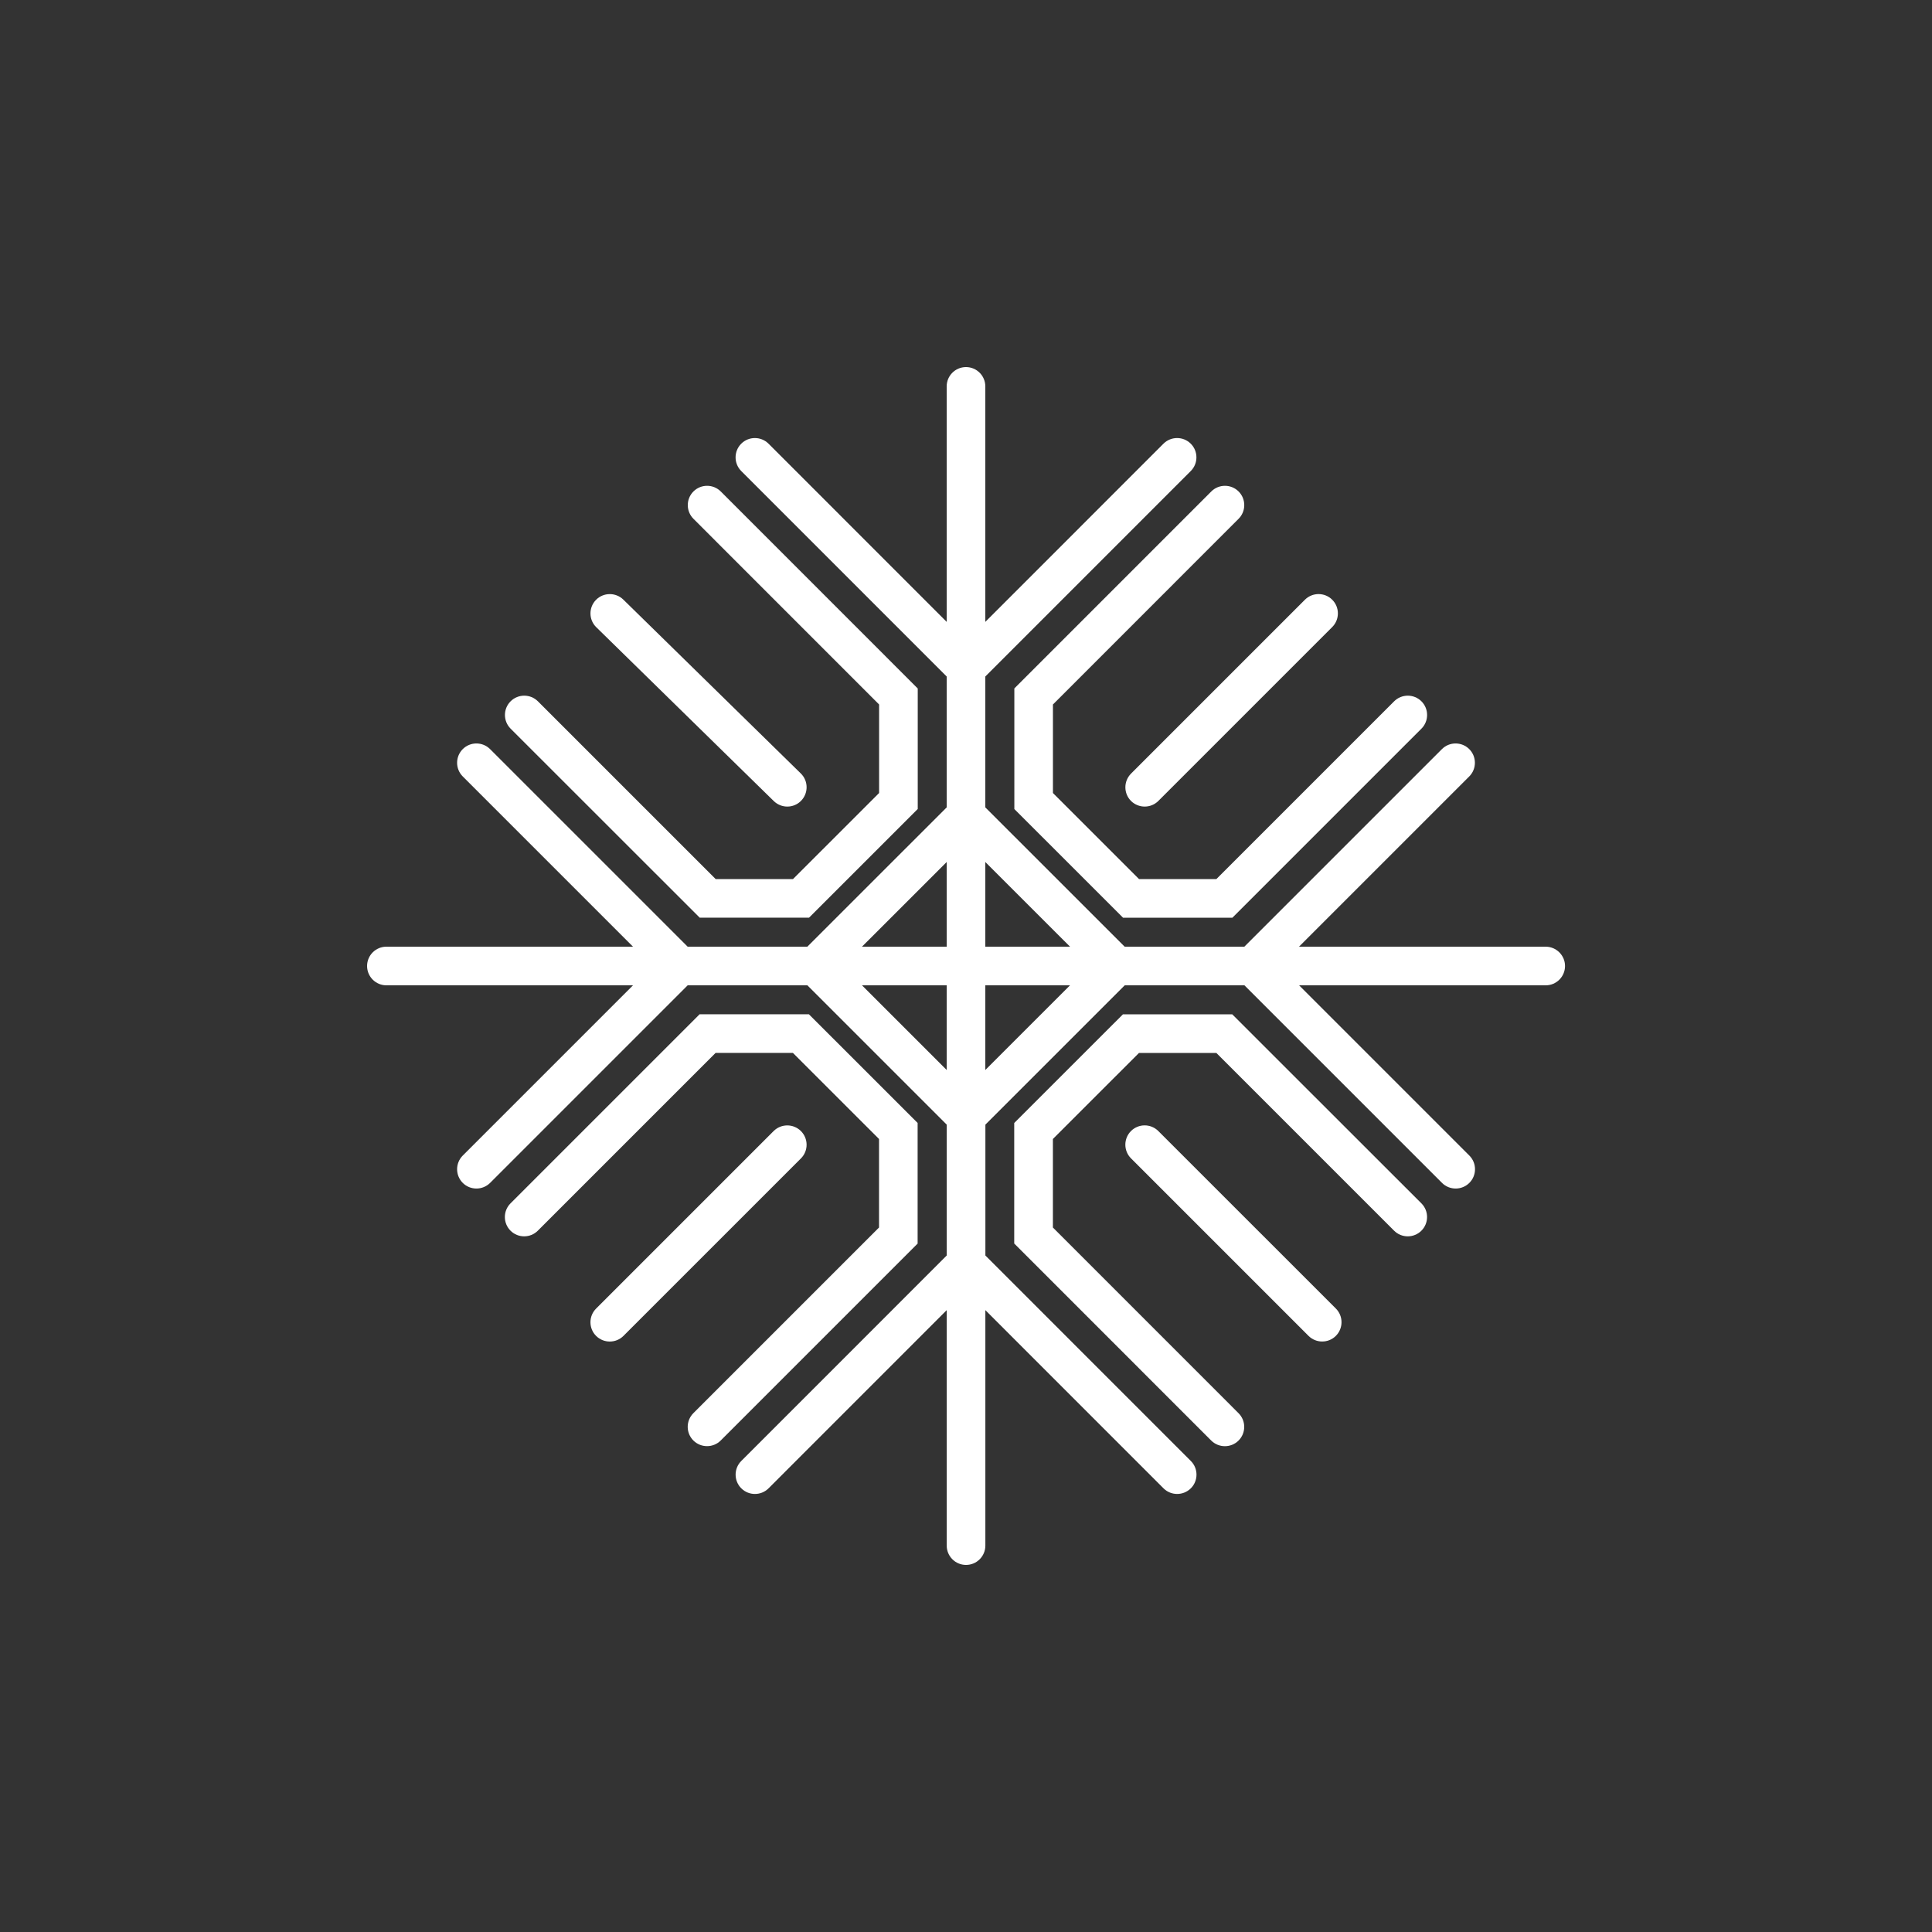 <?xml version="1.0" encoding="utf-8"?>
<!-- Generator: Adobe Illustrator 16.0.0, SVG Export Plug-In . SVG Version: 6.00 Build 0)  -->
<!DOCTYPE svg PUBLIC "-//W3C//DTD SVG 1.1//EN" "http://www.w3.org/Graphics/SVG/1.1/DTD/svg11.dtd">
<svg version="1.1" id="Layer_1" xmlns="http://www.w3.org/2000/svg" xmlns:xlink="http://www.w3.org/1999/xlink" x="0px" y="0px"
	 width="50px" height="50px" viewBox="-245.5 244.5 50 50" enable-background="new -245.5 244.5 50 50" xml:space="preserve">
<rect x="-245.5" y="244.5" width="50" height="50" fill="#333333" stroke="none"/>
<path style="fill:white" d="M-205.5,269h-6.382l4.406-4.406c0.195-0.195,0.195-0.512,0-0.707s-0.512-0.195-0.707,0l-5.113,5.113h-3.098l-3.606-3.605
	v-3.387l5.317-5.318c0.195-0.195,0.195-0.512,0-0.707s-0.512-0.195-0.707,0l-4.61,4.611V254.5c0-0.276-0.224-0.5-0.5-0.5
	s-0.5,0.224-0.5,0.5v6.094l-4.61-4.611c-0.195-0.195-0.512-0.195-0.707,0s-0.195,0.512,0,0.707l5.317,5.318v3.387l-3.606,3.605
	h-3.098l-5.113-5.113c-0.195-0.195-0.512-0.195-0.707,0s-0.195,0.512,0,0.707l4.406,4.406h-6.382c-0.276,0-0.5,0.224-0.5,0.5
	s0.224,0.5,0.5,0.5h6.382l-4.406,4.406c-0.195,0.195-0.195,0.512,0,0.707c0.098,0.098,0.226,0.146,0.354,0.146
	s0.256-0.049,0.354-0.146l5.113-5.113h3.098l3.606,3.605v3.387l-5.317,5.318c-0.195,0.195-0.195,0.512,0,0.707s0.512,0.195,0.707,0
	l4.61-4.611v6.094c0,0.276,0.224,0.5,0.5,0.5s0.5-0.224,0.5-0.5v-6.094l4.61,4.611c0.098,0.098,0.226,0.146,0.354,0.146
	s0.256-0.049,0.354-0.146c0.195-0.195,0.195-0.512,0-0.707l-5.317-5.318v-3.387l3.606-3.605h3.098l5.113,5.113
	c0.098,0.098,0.226,0.146,0.354,0.146s0.256-0.049,0.354-0.146c0.195-0.195,0.195-0.512,0-0.707l-4.406-4.406h6.382
	c0.276,0,0.5-0.224,0.5-0.5S-205.224,269-205.5,269z M-221,272.191l-2.192-2.191H-221V272.191z M-221,269h-2.192l2.192-2.191V269z
	 M-220,272.191V270h2.192L-220,272.191z M-220,269v-2.191l2.192,2.191H-220z M-224.771,274.479l-4.594,4.594
	c-0.098,0.098-0.226,0.146-0.354,0.146s-0.256-0.049-0.354-0.146c-0.195-0.195-0.195-0.512,0-0.707l4.594-4.594
	c0.195-0.195,0.512-0.195,0.707,0S-224.576,274.283-224.771,274.479z M-216.229,264.521l4.5-4.5c0.195-0.195,0.512-0.195,0.707,0
	s0.195,0.512,0,0.707l-4.5,4.5c-0.098,0.098-0.226,0.146-0.354,0.146s-0.256-0.049-0.354-0.146
	C-216.424,265.033-216.424,264.717-216.229,264.521z M-230.069,260.732c-0.197-0.193-0.2-0.51-0.007-0.707s0.51-0.199,0.707-0.008
	l4.594,4.5c0.197,0.193,0.2,0.51,0.007,0.707c-0.098,0.101-0.227,0.15-0.357,0.15c-0.126,0-0.252-0.048-0.35-0.143L-230.069,260.732
	z M-210.928,278.365c0.195,0.195,0.195,0.512,0,0.707c-0.098,0.098-0.226,0.146-0.354,0.146s-0.256-0.049-0.354-0.146l-4.594-4.594
	c-0.195-0.195-0.195-0.512,0-0.707s0.512-0.195,0.707,0L-210.928,278.365z M-232.286,263.357c-0.195-0.195-0.195-0.512,0-0.707
	s0.512-0.195,0.707,0l4.6,4.6h2.002l2.228-2.227v-2.291l-4.805-4.806c-0.195-0.195-0.195-0.512,0-0.707s0.512-0.195,0.707,0
	l5.098,5.099v3.119l-2.813,2.812h-2.83L-232.286,263.357z M-221.75,276.682l-5.098,5.098c-0.098,0.098-0.226,0.146-0.354,0.146
	s-0.256-0.049-0.354-0.146c-0.195-0.195-0.195-0.512,0-0.707l4.805-4.805v-2.291l-2.228-2.227h-2.002l-4.6,4.6
	c-0.195,0.195-0.512,0.195-0.707,0s-0.195-0.512,0-0.707l4.893-4.893h2.83l2.813,2.812V276.682z M-208.714,275.643
	c0.195,0.195,0.195,0.512,0,0.707s-0.512,0.195-0.707,0l-4.6-4.6h-2.002l-2.228,2.227v2.291l4.805,4.806
	c0.195,0.195,0.195,0.512,0,0.707c-0.098,0.098-0.226,0.146-0.354,0.146s-0.256-0.049-0.354-0.146l-5.098-5.099v-3.119l2.813-2.812
	h2.83L-208.714,275.643z M-219.25,262.318l5.098-5.099c0.195-0.195,0.512-0.195,0.707,0s0.195,0.512,0,0.707l-4.805,4.806v2.291
	l2.228,2.227h2.002l4.6-4.6c0.195-0.195,0.512-0.195,0.707,0s0.195,0.512,0,0.707l-4.893,4.893h-2.83l-2.813-2.812V262.318z"/>
</svg>
